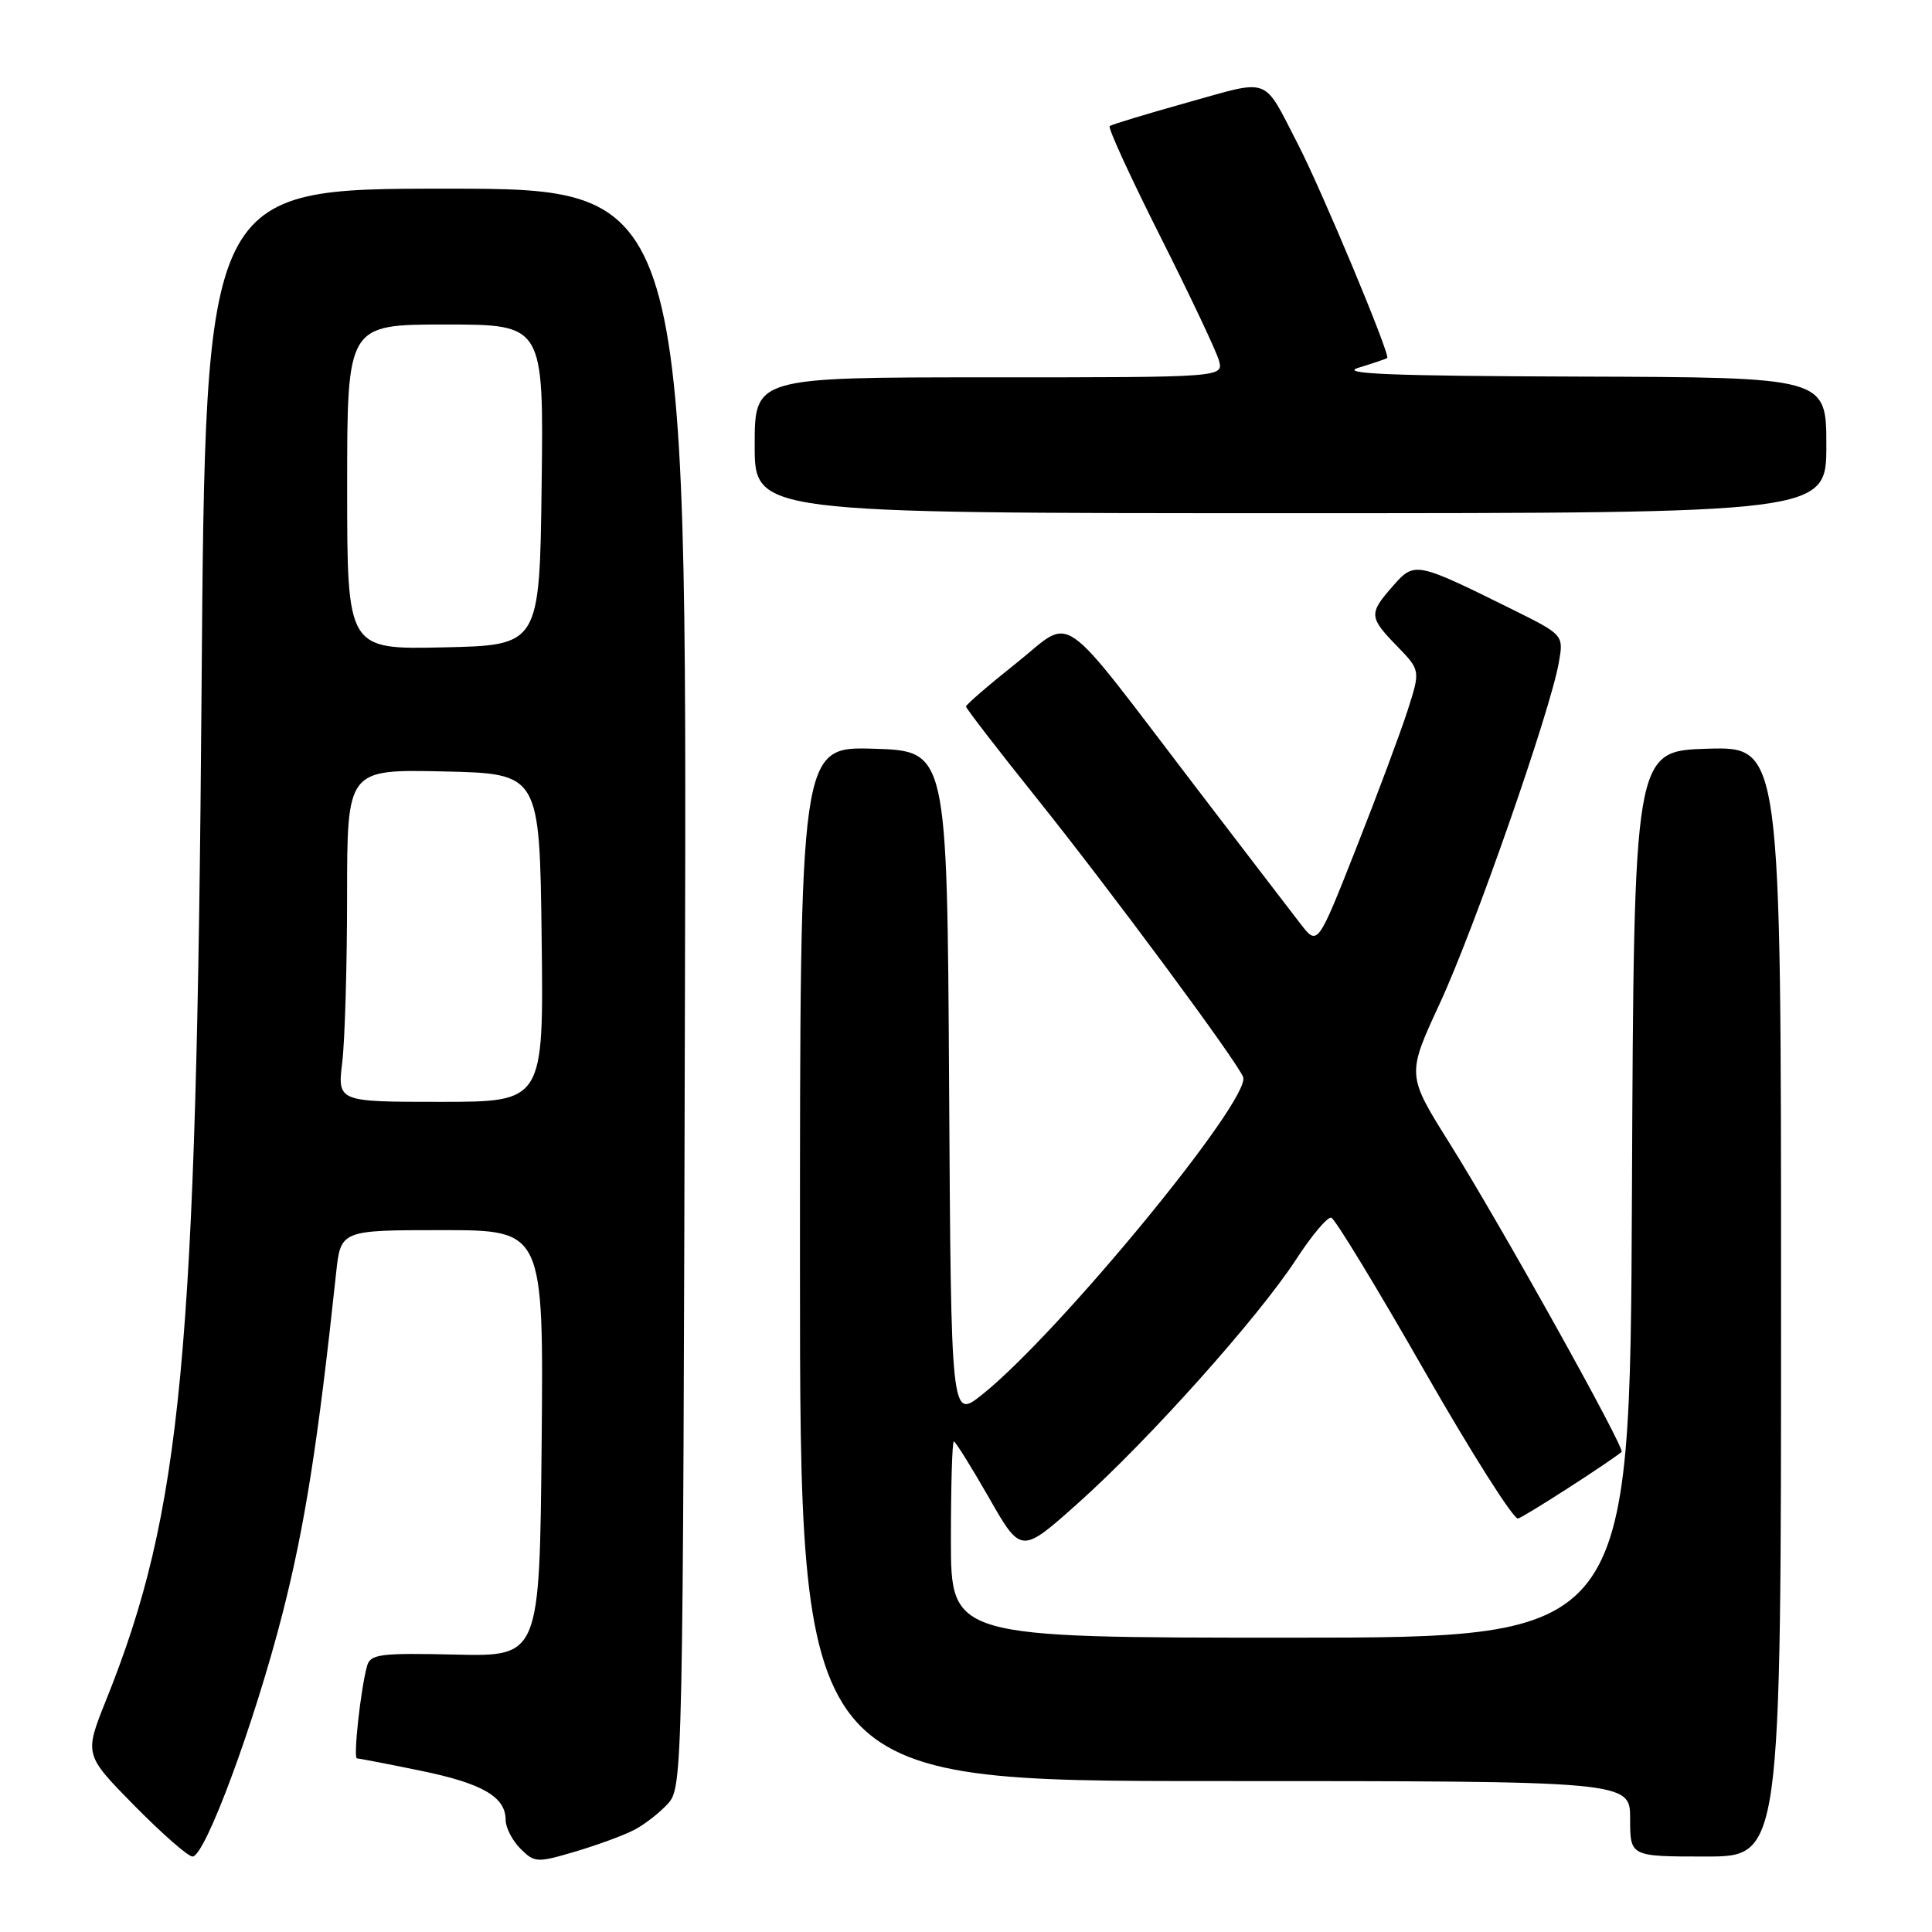 <?xml version="1.0" encoding="UTF-8" standalone="no"?>
<!DOCTYPE svg PUBLIC "-//W3C//DTD SVG 1.1//EN" "http://www.w3.org/Graphics/SVG/1.1/DTD/svg11.dtd" >
<svg xmlns="http://www.w3.org/2000/svg" xmlns:xlink="http://www.w3.org/1999/xlink" version="1.1" viewBox="0 0 256 256">
 <g >
 <path fill="currentColor"
d=" M 84.00 242.49 C 85.38 241.78 87.40 240.21 88.50 239.00 C 90.47 236.82 90.50 235.16 90.76 130.90 C 91.03 25.00 91.03 25.00 59.12 25.00 C 27.21 25.00 27.21 25.00 26.71 91.25 C 26.04 179.73 24.11 200.23 14.06 225.27 C 11.16 232.50 11.16 232.50 17.80 239.25 C 21.46 242.96 24.92 246.00 25.51 246.00 C 27.18 246.00 33.71 228.37 37.44 213.78 C 40.40 202.18 42.14 191.13 44.53 168.75 C 45.14 163.00 45.14 163.00 58.59 163.00 C 72.03 163.00 72.03 163.00 71.77 191.25 C 71.50 219.50 71.50 219.50 60.32 219.24 C 50.38 219.01 49.08 219.18 48.64 220.74 C 47.80 223.72 46.78 233.00 47.30 233.00 C 47.57 233.00 51.32 233.72 55.64 234.61 C 63.89 236.29 67.00 238.08 67.00 241.15 C 67.00 242.17 67.88 243.88 68.96 244.96 C 70.83 246.83 71.16 246.84 76.21 245.35 C 79.12 244.49 82.63 243.20 84.00 242.49 Z  M 236.00 172.46 C 236.00 98.93 236.00 98.93 226.25 99.21 C 216.50 99.50 216.50 99.50 216.24 158.25 C 215.98 217.00 215.98 217.00 170.99 217.00 C 126.00 217.00 126.00 217.00 126.00 204.00 C 126.00 196.85 126.17 191.00 126.39 191.00 C 126.60 191.00 128.69 194.35 131.04 198.45 C 135.30 205.91 135.30 205.91 142.82 199.20 C 152.14 190.89 166.73 174.58 171.74 166.88 C 173.81 163.70 175.90 161.21 176.40 161.35 C 176.89 161.48 182.42 170.58 188.69 181.55 C 194.96 192.52 200.57 201.37 201.15 201.21 C 201.98 200.99 213.00 193.90 214.87 192.39 C 215.39 191.97 198.90 162.38 192.06 151.46 C 186.40 142.43 186.40 142.43 190.78 132.96 C 195.32 123.18 205.40 94.30 206.55 87.81 C 207.20 84.13 207.20 84.13 200.35 80.73 C 187.58 74.41 187.44 74.38 184.57 77.65 C 181.35 81.31 181.38 81.77 185.11 85.61 C 188.22 88.82 188.22 88.82 186.51 94.16 C 185.56 97.10 182.50 105.32 179.69 112.42 C 174.59 125.35 174.59 125.35 172.33 122.42 C 171.09 120.82 164.91 112.75 158.60 104.50 C 139.80 79.91 142.40 81.72 134.65 87.88 C 130.99 90.79 128.00 93.37 128.00 93.62 C 128.00 93.86 132.22 99.34 137.38 105.78 C 147.18 118.02 163.91 140.62 164.72 142.71 C 165.84 145.62 140.34 176.65 130.14 184.79 C 126.02 188.08 126.02 188.08 125.76 143.79 C 125.50 99.50 125.50 99.50 115.75 99.21 C 106.00 98.93 106.00 98.93 106.00 167.46 C 106.00 236.00 106.00 236.00 161.00 236.00 C 216.00 236.00 216.00 236.00 216.00 241.00 C 216.00 246.00 216.00 246.00 226.00 246.00 C 236.00 246.00 236.00 246.00 236.00 172.46 Z  M 242.00 59.00 C 242.00 50.00 242.00 50.00 209.25 49.90 C 184.39 49.82 177.34 49.54 180.00 48.73 C 181.93 48.14 183.64 47.56 183.81 47.44 C 184.28 47.09 175.15 25.23 171.93 19.00 C 167.29 10.02 168.47 10.47 157.38 13.57 C 151.95 15.09 147.29 16.50 147.04 16.71 C 146.78 16.92 149.79 23.48 153.73 31.30 C 157.66 39.11 161.16 46.51 161.51 47.75 C 162.13 50.00 162.13 50.00 131.07 50.00 C 100.00 50.00 100.00 50.00 100.00 59.00 C 100.00 68.00 100.00 68.00 171.00 68.00 C 242.00 68.00 242.00 68.00 242.00 59.00 Z  M 45.35 140.75 C 45.70 137.86 45.99 127.95 45.99 118.72 C 46.00 101.94 46.00 101.94 58.75 102.22 C 71.50 102.50 71.50 102.50 71.77 124.25 C 72.04 146.00 72.04 146.00 58.38 146.00 C 44.72 146.00 44.72 146.00 45.35 140.75 Z  M 46.00 64.53 C 46.00 43.00 46.00 43.00 59.02 43.00 C 72.04 43.00 72.04 43.00 71.77 64.25 C 71.50 85.50 71.50 85.50 58.75 85.78 C 46.00 86.06 46.00 86.06 46.00 64.53 Z "/>
</g>
</svg>